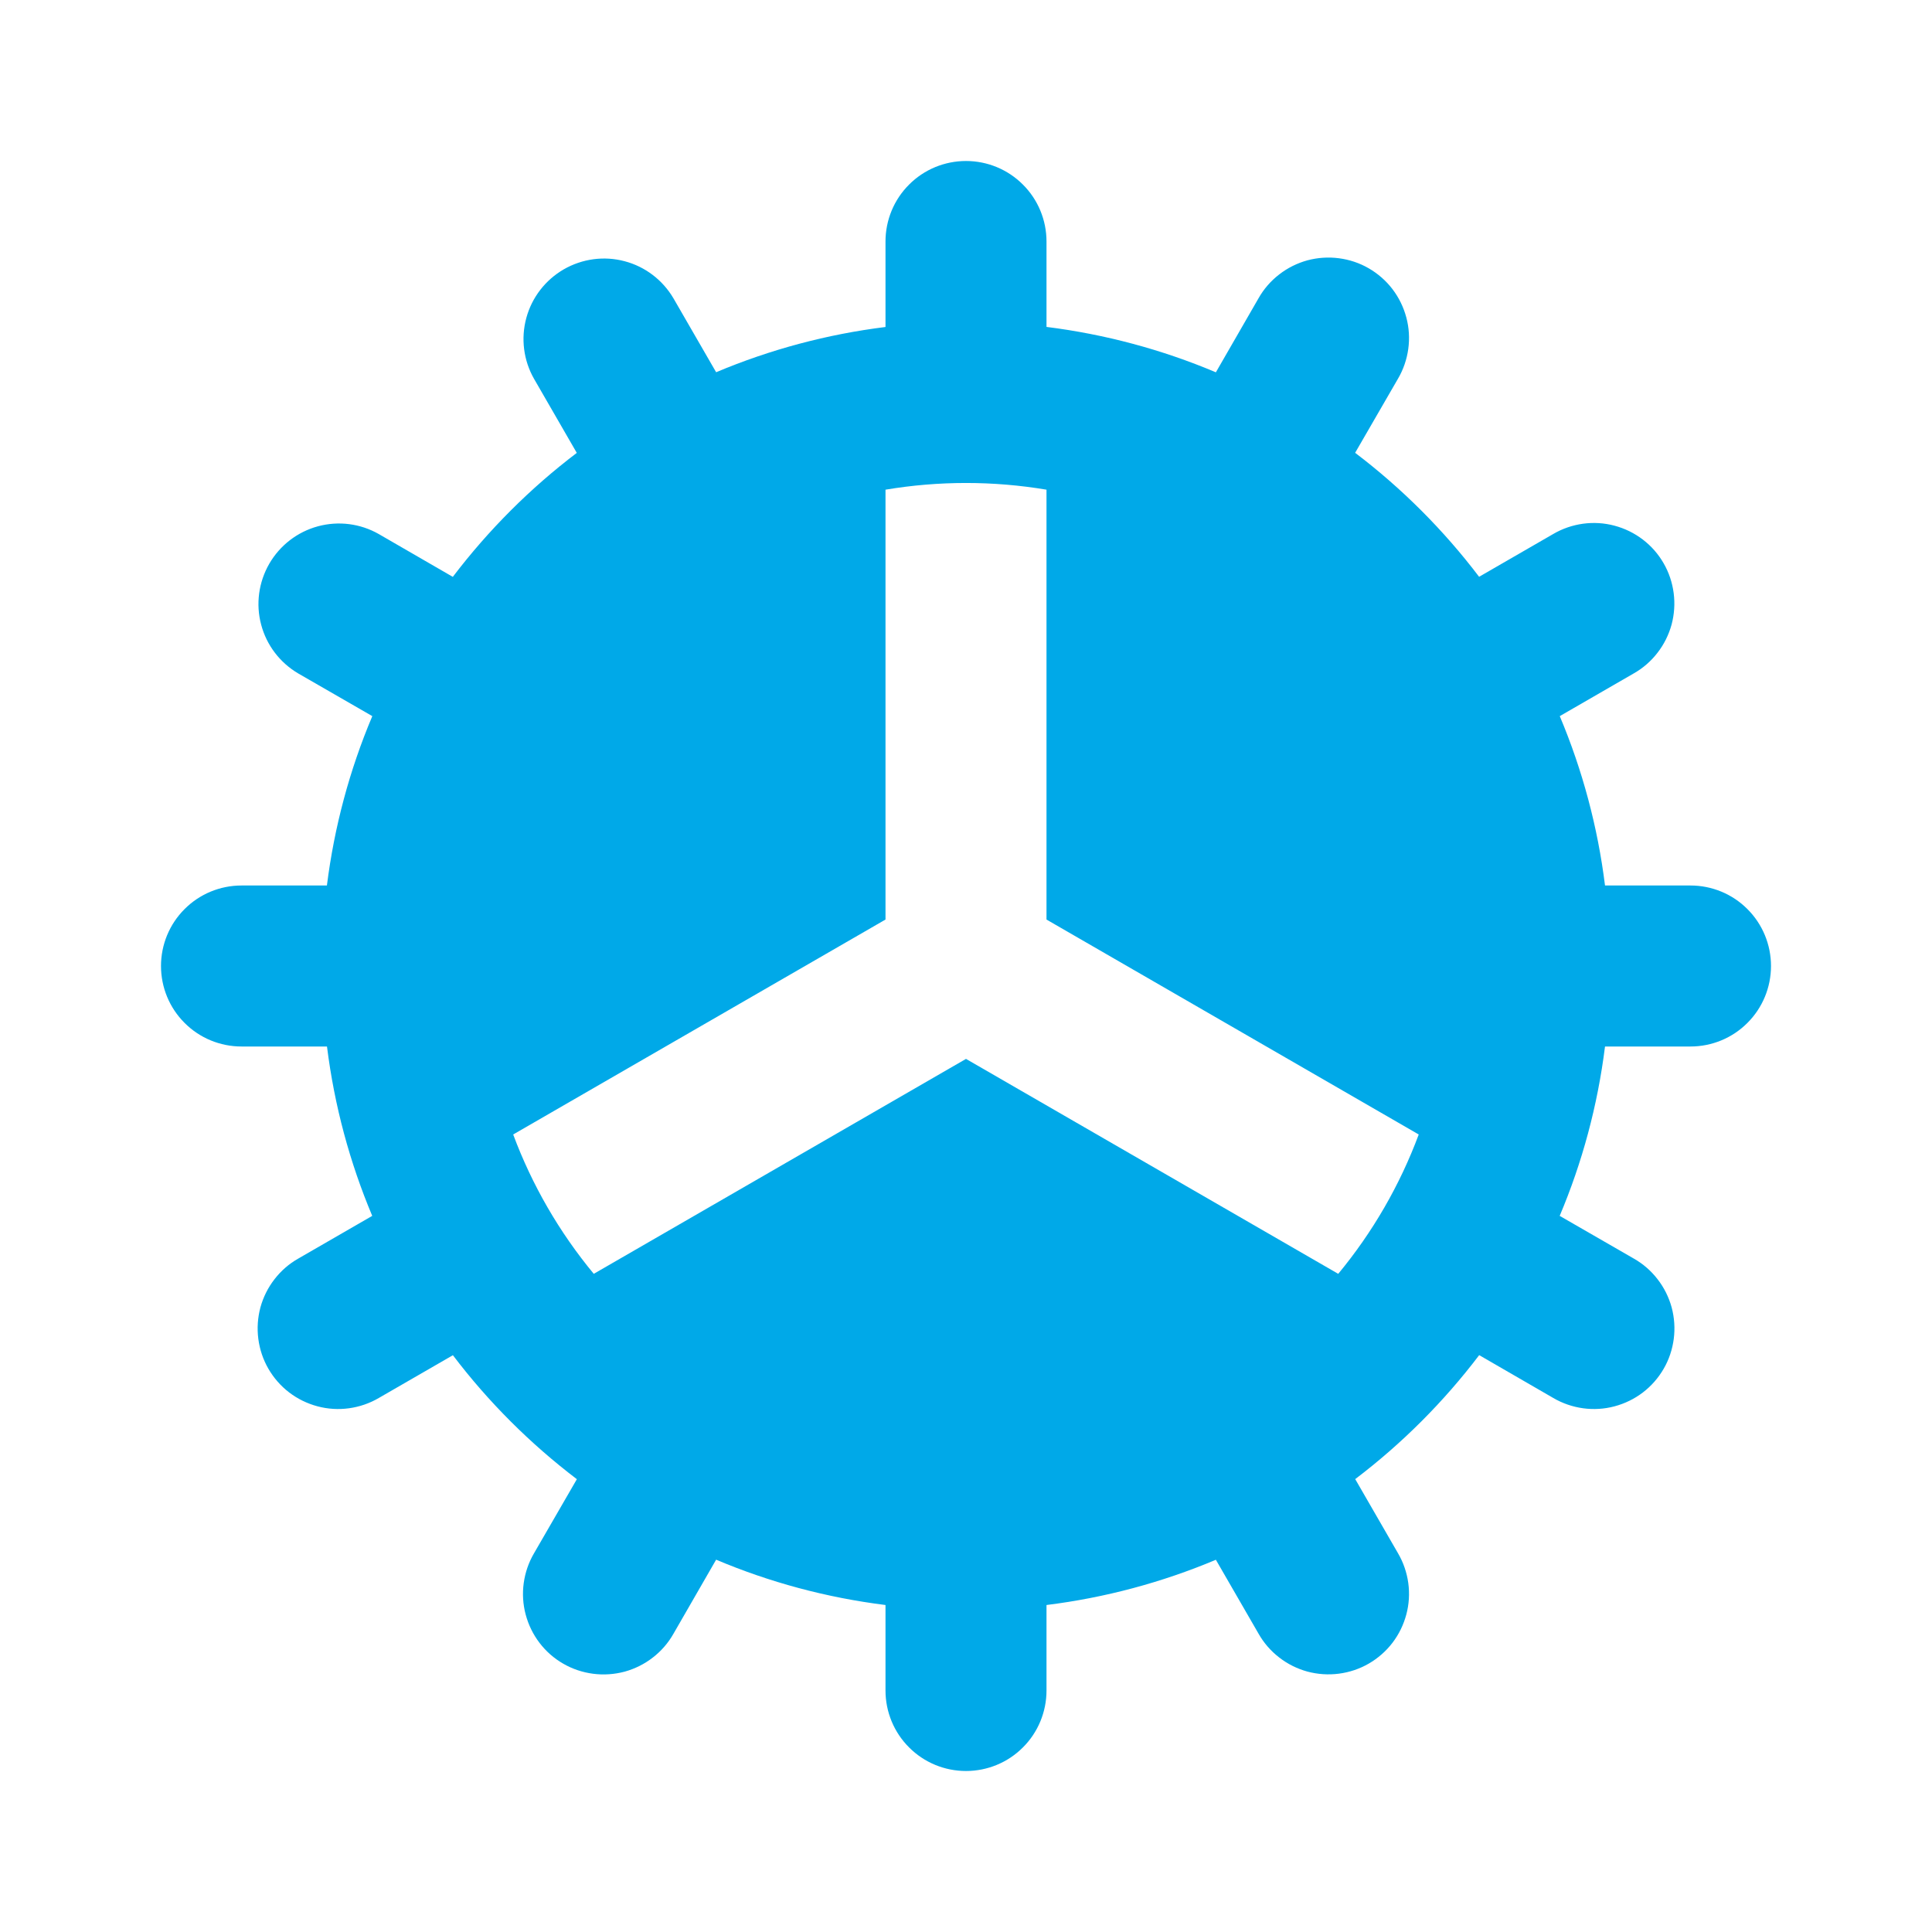 <svg width="24" height="24" viewBox="0 0 24 24" fill="none" xmlns="http://www.w3.org/2000/svg">
<path fill-rule="evenodd" clip-rule="evenodd" d="M13 3C13 2.735 12.895 2.48 12.707 2.293C12.52 2.105 12.265 2 12 2C11.735 2 11.48 2.105 11.293 2.293C11.105 2.48 11 2.735 11 3V4.062C10.276 4.152 9.568 4.341 8.896 4.624L8.366 3.706C8.232 3.478 8.014 3.312 7.759 3.245C7.504 3.177 7.232 3.214 7.003 3.346C6.775 3.478 6.607 3.695 6.538 3.95C6.469 4.205 6.503 4.476 6.634 4.706L7.165 5.626C6.585 6.066 6.067 6.585 5.625 7.166L4.705 6.634C4.475 6.503 4.204 6.469 3.949 6.538C3.694 6.607 3.477 6.775 3.345 7.003C3.213 7.232 3.176 7.504 3.244 7.759C3.311 8.014 3.477 8.232 3.705 8.366L4.625 8.896C4.341 9.568 4.152 10.276 4.061 11H3C2.735 11 2.48 11.105 2.293 11.293C2.105 11.48 2 11.735 2 12C2 12.265 2.105 12.52 2.293 12.707C2.48 12.895 2.735 13 3 13H4.062C4.154 13.737 4.346 14.443 4.624 15.104L3.706 15.634C3.591 15.699 3.491 15.786 3.41 15.891C3.329 15.995 3.27 16.114 3.235 16.241C3.201 16.369 3.192 16.501 3.209 16.632C3.226 16.763 3.268 16.889 3.334 17.003C3.4 17.117 3.488 17.218 3.593 17.298C3.698 17.378 3.817 17.436 3.945 17.47C4.072 17.504 4.205 17.512 4.336 17.494C4.466 17.476 4.592 17.433 4.706 17.366L5.626 16.835C6.066 17.415 6.585 17.933 7.166 18.375L6.634 19.295C6.567 19.409 6.524 19.535 6.506 19.665C6.488 19.796 6.496 19.929 6.53 20.056C6.564 20.184 6.622 20.303 6.702 20.408C6.782 20.513 6.882 20.601 6.997 20.667C7.111 20.733 7.237 20.775 7.368 20.792C7.499 20.809 7.631 20.8 7.759 20.766C7.886 20.731 8.005 20.672 8.109 20.591C8.214 20.51 8.301 20.41 8.366 20.295L8.896 19.375C9.557 19.654 10.263 19.846 11 19.938V21C11 21.265 11.105 21.52 11.293 21.707C11.48 21.895 11.735 22 12 22C12.265 22 12.52 21.895 12.707 21.707C12.895 21.52 13 21.265 13 21V19.938C13.724 19.848 14.432 19.659 15.104 19.376L15.634 20.294C15.699 20.409 15.786 20.509 15.891 20.59C15.995 20.671 16.114 20.73 16.241 20.765C16.369 20.799 16.501 20.808 16.632 20.791C16.763 20.774 16.889 20.732 17.003 20.666C17.117 20.6 17.218 20.512 17.298 20.407C17.378 20.302 17.436 20.183 17.47 20.055C17.504 19.928 17.512 19.795 17.494 19.664C17.476 19.534 17.433 19.408 17.366 19.294L16.835 18.374C17.416 17.933 17.934 17.415 18.375 16.834L19.295 17.366C19.409 17.433 19.535 17.476 19.665 17.494C19.796 17.512 19.929 17.504 20.056 17.47C20.184 17.436 20.303 17.378 20.408 17.298C20.513 17.218 20.601 17.117 20.667 17.003C20.733 16.889 20.775 16.763 20.792 16.632C20.809 16.501 20.8 16.369 20.766 16.241C20.731 16.114 20.672 15.995 20.591 15.891C20.51 15.786 20.41 15.699 20.295 15.634L19.375 15.104C19.654 14.443 19.846 13.737 19.938 13H21C21.265 13 21.52 12.895 21.707 12.707C21.895 12.52 22 12.265 22 12C22 11.735 21.895 11.48 21.707 11.293C21.52 11.105 21.265 11 21 11H19.938C19.848 10.276 19.659 9.568 19.376 8.896L20.294 8.366C20.409 8.301 20.509 8.214 20.59 8.109C20.671 8.005 20.73 7.886 20.765 7.759C20.799 7.631 20.808 7.499 20.791 7.368C20.774 7.237 20.732 7.111 20.666 6.997C20.6 6.882 20.512 6.782 20.407 6.702C20.302 6.622 20.183 6.564 20.055 6.53C19.928 6.496 19.795 6.488 19.664 6.506C19.534 6.524 19.408 6.567 19.294 6.634L18.374 7.165C17.933 6.584 17.415 6.066 16.834 5.625L17.366 4.705C17.433 4.591 17.476 4.465 17.494 4.335C17.512 4.204 17.504 4.071 17.47 3.944C17.436 3.816 17.378 3.697 17.298 3.592C17.218 3.487 17.117 3.399 17.003 3.333C16.889 3.267 16.763 3.225 16.632 3.208C16.501 3.191 16.369 3.2 16.241 3.234C16.114 3.269 15.995 3.328 15.891 3.409C15.786 3.49 15.699 3.59 15.634 3.705L15.104 4.625C14.432 4.341 13.724 4.152 13 4.061V3ZM11 11.423L6.375 14.093C6.609 14.722 6.948 15.307 7.376 15.824L12 13.154L16.624 15.824C17.052 15.307 17.39 14.722 17.624 14.093L13 11.423V6.083C12.338 5.972 11.662 5.972 11 6.083V11.423Z" fill="#00A9E8"/>
</svg>
